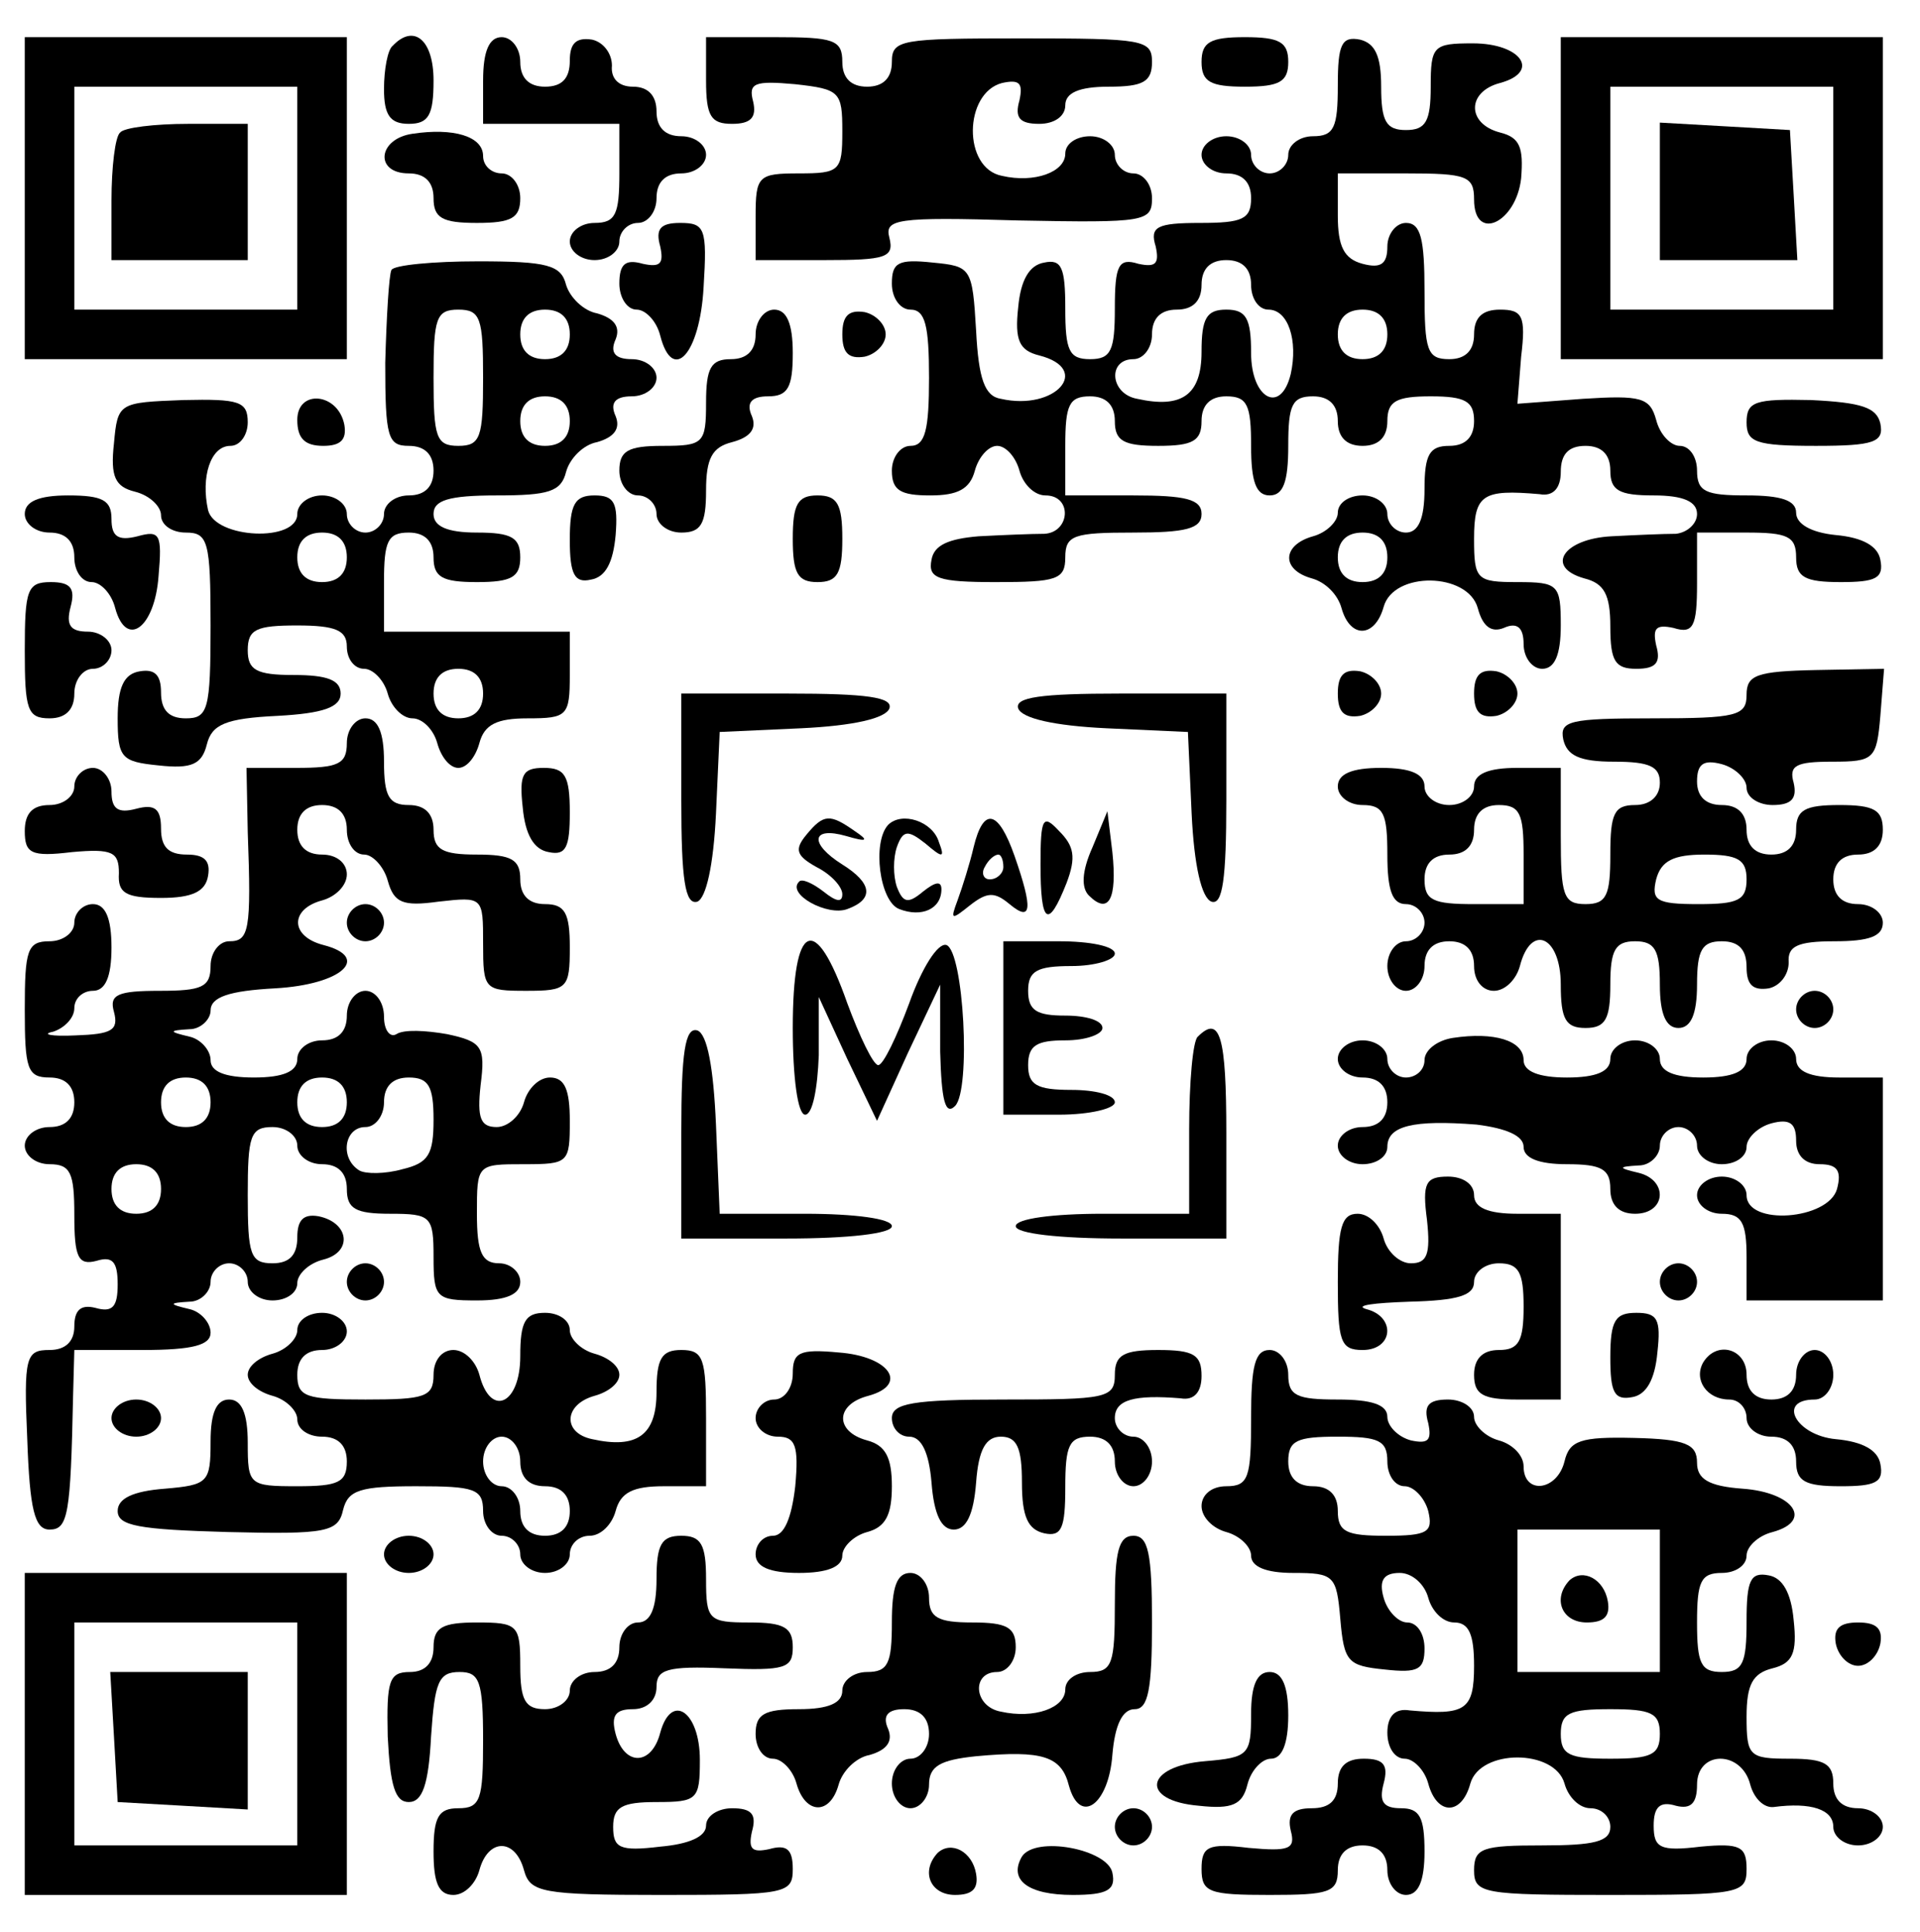 <?xml version="1.0" standalone="no"?>
<!DOCTYPE svg PUBLIC "-//W3C//DTD SVG 20010904//EN"
 "http://www.w3.org/TR/2001/REC-SVG-20010904/DTD/svg10.dtd">
<svg version="1.0" xmlns="http://www.w3.org/2000/svg"
 width="155pt" height="156pt" viewBox="0 0 155 156"
 preserveAspectRatio="xMidYMid meet">

<g transform="translate(0,156) scale(0.1,-0.1)"
fill="#000000" stroke="none">
<path d="M20 1400 l0 -130 130 0 130 0 0 130 0 130 -130 0 -130 0 0 -130z
m220 0 l0 -90 -90 0 -90 0 0 90 0 90 90 0 90 0 0 -90z"/>
<path d="M97 1453 c-4 -3 -7 -28 -7 -55 l0 -48 55 0 55 0 0 55 0 55 -48 0
c-27 0 -52 -3 -55 -7z"/>
<path d="M317 1523 c-4 -3 -7 -19 -7 -35 0 -21 5 -28 20 -28 16 0 20 7 20 35
0 33 -16 46 -33 28z"/>
<path d="M390 1495 l0 -35 55 0 55 0 0 -40 c0 -33 -3 -40 -20 -40 -11 0 -20
-7 -20 -15 0 -8 9 -15 20 -15 11 0 20 7 20 15 0 8 7 15 15 15 8 0 15 9 15 20
0 13 7 20 20 20 11 0 20 7 20 15 0 8 -9 15 -20 15 -13 0 -20 7 -20 20 0 13 -7
20 -19 20 -12 0 -18 7 -17 17 0 10 -7 19 -16 21 -13 2 -18 -3 -18 -17 0 -14
-6 -21 -20 -21 -13 0 -20 7 -20 20 0 11 -7 20 -15 20 -10 0 -15 -11 -15 -35z"/>
<path d="M570 1495 c0 -29 4 -35 21 -35 15 0 20 5 17 18 -4 15 1 17 34 14 36
-4 38 -6 38 -38 0 -32 -2 -34 -35 -34 -33 0 -35 -2 -35 -35 l0 -35 56 0 c49 0
56 2 52 18 -4 15 5 17 104 14 103 -2 108 -1 108 18 0 11 -7 20 -15 20 -8 0
-15 7 -15 15 0 8 -9 15 -20 15 -11 0 -20 -6 -20 -14 0 -15 -25 -24 -51 -18
-32 6 -31 67 0 75 14 3 17 0 14 -14 -4 -14 0 -19 16 -19 12 0 21 6 21 15 0 10
11 15 35 15 28 0 35 4 35 20 0 18 -7 19 -105 19 -98 0 -105 -1 -105 -19 0 -13
-7 -20 -20 -20 -13 0 -20 7 -20 20 0 18 -7 20 -55 20 l-55 0 0 -35z"/>
<path d="M970 1510 c0 -16 7 -20 35 -20 28 0 35 4 35 20 0 16 -7 20 -35 20
-28 0 -35 -4 -35 -20z"/>
<path d="M1080 1491 c0 -34 -3 -41 -20 -41 -11 0 -20 -7 -20 -15 0 -8 -7 -15
-15 -15 -8 0 -15 7 -15 15 0 8 -9 15 -20 15 -11 0 -20 -7 -20 -15 0 -8 9 -15
20 -15 13 0 20 -7 20 -20 0 -17 -7 -20 -41 -20 -35 0 -41 -3 -36 -19 3 -14 0
-17 -14 -14 -16 5 -19 -1 -19 -36 0 -34 -3 -41 -20 -41 -17 0 -20 7 -20 41 0
33 -3 40 -17 37 -12 -2 -19 -14 -21 -36 -3 -27 1 -35 17 -39 43 -11 13 -45
-31 -35 -13 2 -18 16 -20 55 -3 51 -4 52 -35 55 -28 3 -33 0 -33 -17 0 -12 7
-21 15 -21 12 0 15 -13 15 -55 0 -42 -3 -55 -15 -55 -8 0 -15 -9 -15 -20 0
-16 7 -20 31 -20 22 0 32 5 36 20 3 11 11 20 18 20 7 0 15 -9 18 -20 3 -11 12
-20 21 -20 22 0 20 -30 -1 -31 -10 0 -34 -1 -53 -2 -24 -2 -36 -7 -38 -19 -3
-15 5 -18 52 -18 49 0 56 2 56 20 0 18 7 20 55 20 42 0 55 3 55 15 0 12 -13
15 -55 15 l-55 0 0 40 c0 33 3 40 20 40 13 0 20 -7 20 -20 0 -16 7 -20 35 -20
28 0 35 4 35 20 0 13 7 20 20 20 17 0 20 -7 20 -40 0 -29 4 -40 15 -40 11 0
15 11 15 40 0 33 3 40 20 40 13 0 20 -7 20 -20 0 -13 7 -20 20 -20 13 0 20 7
20 20 0 16 7 20 35 20 28 0 35 -4 35 -20 0 -13 -7 -20 -20 -20 -16 0 -20 -7
-20 -35 0 -24 -5 -35 -15 -35 -8 0 -15 7 -15 15 0 8 -9 15 -20 15 -11 0 -20
-6 -20 -14 0 -7 -9 -16 -20 -19 -25 -7 -26 -27 -1 -34 11 -3 21 -13 24 -24 7
-25 27 -24 34 1 8 29 68 28 76 -1 4 -15 11 -20 21 -16 11 5 16 0 16 -13 0 -11
7 -20 15 -20 10 0 15 11 15 35 0 33 -2 35 -35 35 -33 0 -35 2 -35 35 0 36 7
40 53 36 11 -2 17 5 17 18 0 14 6 21 20 21 13 0 20 -7 20 -20 0 -16 7 -20 35
-20 24 0 35 -5 35 -15 0 -8 -8 -15 -17 -16 -10 0 -33 -1 -52 -2 -39 -2 -54
-25 -22 -34 16 -4 21 -13 21 -39 0 -28 4 -34 21 -34 16 0 20 5 16 19 -3 14 0
17 14 14 16 -5 19 1 19 36 l0 41 40 0 c33 0 40 -3 40 -20 0 -16 7 -20 36 -20
28 0 35 3 32 18 -2 11 -14 18 -36 20 -20 2 -32 9 -32 18 0 10 -12 14 -40 14
-33 0 -40 3 -40 20 0 11 -6 20 -14 20 -7 0 -16 9 -19 21 -5 18 -12 20 -59 17
l-53 -4 3 38 c4 33 1 38 -17 38 -14 0 -21 -6 -21 -20 0 -13 -7 -20 -20 -20
-18 0 -20 7 -20 55 0 42 -3 55 -15 55 -8 0 -15 -9 -15 -19 0 -14 -5 -18 -20
-14 -15 4 -20 14 -20 39 l0 34 55 0 c49 0 55 -2 55 -21 0 -35 34 -19 38 17 2
25 -1 33 -17 37 -27 7 -27 33 0 40 33 9 17 32 -22 32 -32 0 -34 -2 -34 -35 0
-28 -4 -35 -20 -35 -16 0 -20 7 -20 35 0 25 -5 35 -17 38 -15 3 -18 -4 -18
-37z m-70 -161 c0 -11 6 -20 14 -20 16 0 24 -25 18 -52 -8 -33 -32 -20 -32 17
0 28 -4 35 -20 35 -16 0 -20 -7 -20 -34 0 -35 -16 -46 -52 -38 -22 4 -24 32
-3 32 8 0 15 9 15 20 0 13 7 20 20 20 13 0 20 7 20 20 0 13 7 20 20 20 13 0
20 -7 20 -20z m110 -40 c0 -13 -7 -20 -20 -20 -13 0 -20 7 -20 20 0 13 7 20
20 20 13 0 20 -7 20 -20z m0 -180 c0 -13 -7 -20 -20 -20 -13 0 -20 7 -20 20 0
13 7 20 20 20 13 0 20 -7 20 -20z"/>
<path d="M1260 1400 l0 -130 130 0 130 0 0 130 0 130 -130 0 -130 0 0 -130z
m220 0 l0 -90 -90 0 -90 0 0 90 0 90 90 0 90 0 0 -90z"/>
<path d="M1340 1406 l0 -56 56 0 55 0 -3 53 -3 52 -52 3 -53 3 0 -55z"/>
<path d="M333 1452 c-28 -4 -31 -32 -3 -32 13 0 20 -7 20 -20 0 -16 7 -20 35
-20 28 0 35 4 35 20 0 11 -7 20 -15 20 -8 0 -15 6 -15 14 0 16 -24 23 -57 18z"/>
<path d="M533 1361 c3 -14 0 -17 -14 -14 -14 4 -19 0 -19 -16 0 -11 6 -21 14
-21 7 0 16 -9 19 -21 10 -39 32 -15 35 39 3 48 1 52 -19 52 -16 0 -20 -5 -16
-19z"/>
<path d="M316 1342 c-2 -4 -4 -38 -5 -75 0 -60 2 -67 19 -67 13 0 20 -7 20
-20 0 -13 -7 -20 -20 -20 -11 0 -20 -7 -20 -15 0 -8 -7 -15 -15 -15 -8 0 -15
7 -15 15 0 8 -9 15 -20 15 -11 0 -20 -7 -20 -15 0 -23 -66 -20 -72 3 -6 27 2
52 18 52 8 0 14 9 14 19 0 17 -7 19 -52 18 -52 -2 -53 -2 -56 -35 -3 -27 1
-35 17 -39 12 -3 21 -12 21 -19 0 -8 9 -14 20 -14 18 0 20 -7 20 -75 0 -68 -2
-75 -20 -75 -14 0 -20 7 -20 21 0 14 -5 19 -17 17 -13 -2 -18 -13 -18 -38 0
-32 3 -35 33 -38 27 -3 35 1 39 17 4 16 15 21 57 23 37 2 51 7 51 18 0 11 -11
15 -38 15 -30 0 -37 4 -37 20 0 17 7 20 40 20 31 0 40 -4 40 -17 0 -10 6 -18
14 -18 7 0 16 -9 19 -20 3 -11 12 -20 20 -20 8 0 17 -9 20 -20 3 -11 10 -20
17 -20 7 0 14 9 17 20 4 15 14 20 39 20 32 0 34 2 34 35 l0 35 -75 0 -75 0 0
40 c0 33 3 40 20 40 13 0 20 -7 20 -20 0 -16 7 -20 35 -20 28 0 35 4 35 20 0
16 -7 20 -35 20 -24 0 -35 5 -35 15 0 11 12 15 51 15 42 0 52 3 56 19 3 11 14
22 25 24 14 4 19 11 15 21 -5 11 0 16 13 16 11 0 20 7 20 15 0 8 -9 15 -20 15
-13 0 -18 5 -13 16 4 10 -1 17 -15 21 -11 2 -22 13 -25 23 -4 16 -15 19 -71
19 -36 0 -68 -3 -70 -7z m74 -87 c0 -48 -2 -55 -20 -55 -18 0 -20 7 -20 55 0
48 2 55 20 55 18 0 20 -7 20 -55z m70 35 c0 -13 -7 -20 -20 -20 -13 0 -20 7
-20 20 0 13 7 20 20 20 13 0 20 -7 20 -20z m0 -70 c0 -13 -7 -20 -20 -20 -13
0 -20 7 -20 20 0 13 7 20 20 20 13 0 20 -7 20 -20z m-180 -110 c0 -13 -7 -20
-20 -20 -13 0 -20 7 -20 20 0 13 7 20 20 20 13 0 20 -7 20 -20z m110 -110 c0
-13 -7 -20 -20 -20 -13 0 -20 7 -20 20 0 13 7 20 20 20 13 0 20 -7 20 -20z"/>
<path d="M610 1290 c0 -13 -7 -20 -20 -20 -16 0 -20 -7 -20 -35 0 -33 -2 -35
-35 -35 -28 0 -35 -4 -35 -20 0 -11 7 -20 15 -20 8 0 15 -7 15 -15 0 -8 9 -15
20 -15 16 0 20 7 20 34 0 26 5 35 21 39 15 4 20 11 16 21 -5 11 0 16 13 16 16
0 20 7 20 35 0 24 -5 35 -15 35 -8 0 -15 -9 -15 -20z"/>
<path d="M680 1290 c0 -15 5 -20 18 -18 9 2 17 10 17 18 0 8 -8 16 -17 18 -13
2 -18 -3 -18 -18z"/>
<path d="M240 1221 c0 -15 6 -21 21 -21 14 0 19 5 17 17 -5 26 -38 29 -38 4z"/>
<path d="M1410 1219 c0 -16 7 -19 56 -19 47 0 55 3 52 18 -3 13 -15 17 -56 19
-45 1 -52 -1 -52 -18z"/>
<path d="M20 1145 c0 -8 9 -15 20 -15 13 0 20 -7 20 -20 0 -11 6 -20 14 -20 7
0 16 -9 19 -21 9 -33 32 -16 35 26 3 34 1 37 -17 32 -16 -4 -21 0 -21 14 0 15
-7 19 -35 19 -24 0 -35 -5 -35 -15z"/>
<path d="M460 1124 c0 -28 4 -35 17 -32 12 2 18 14 20 36 2 26 -1 32 -17 32
-16 0 -20 -7 -20 -36z"/>
<path d="M640 1125 c0 -28 4 -35 20 -35 16 0 20 7 20 35 0 28 -4 35 -20 35
-16 0 -20 -7 -20 -35z"/>
<path d="M20 1035 c0 -48 2 -55 20 -55 13 0 20 7 20 20 0 11 7 20 15 20 8 0
15 7 15 15 0 8 -9 15 -19 15 -14 0 -18 5 -14 20 4 15 0 20 -16 20 -19 0 -21
-6 -21 -55z"/>
<path d="M1080 1000 c0 -15 5 -20 18 -18 9 2 17 10 17 18 0 8 -8 16 -17 18
-13 2 -18 -3 -18 -18z"/>
<path d="M1190 1000 c0 -15 5 -20 18 -18 9 2 17 10 17 18 0 8 -8 16 -17 18
-13 2 -18 -3 -18 -18z"/>
<path d="M1410 999 c0 -17 -8 -19 -76 -19 -67 0 -75 -2 -72 -17 3 -13 13 -18
41 -18 29 0 37 -4 37 -17 0 -11 -8 -18 -20 -18 -17 0 -20 -7 -20 -40 0 -33 -3
-40 -20 -40 -18 0 -20 7 -20 55 l0 55 -35 0 c-24 0 -35 -5 -35 -15 0 -8 -9
-15 -20 -15 -11 0 -20 7 -20 15 0 10 -11 15 -35 15 -24 0 -35 -5 -35 -15 0 -8
9 -15 20 -15 17 0 20 -7 20 -40 0 -29 4 -40 15 -40 8 0 15 -7 15 -15 0 -8 -7
-15 -15 -15 -8 0 -15 -9 -15 -20 0 -11 7 -20 15 -20 8 0 15 9 15 20 0 13 7 20
20 20 13 0 20 -7 20 -20 0 -12 7 -20 16 -20 9 0 18 9 21 20 9 35 33 24 33 -15
0 -28 4 -35 20 -35 16 0 20 7 20 35 0 28 4 35 20 35 16 0 20 -7 20 -35 0 -24
5 -35 15 -35 10 0 15 11 15 35 0 28 4 35 20 35 14 0 20 -7 20 -21 0 -14 5 -19
18 -17 9 2 16 11 16 21 -1 13 7 17 37 17 28 0 39 4 39 15 0 8 -9 15 -20 15
-13 0 -20 7 -20 20 0 13 7 20 20 20 13 0 20 7 20 20 0 16 -7 20 -35 20 -28 0
-35 -4 -35 -20 0 -13 -7 -20 -20 -20 -13 0 -20 7 -20 20 0 13 -7 20 -20 20
-13 0 -20 7 -20 19 0 14 5 18 20 14 11 -3 20 -12 20 -19 0 -8 10 -14 21 -14
15 0 20 5 17 18 -4 14 2 17 31 17 34 0 36 2 39 37 l3 38 -55 -1 c-48 -1 -56
-4 -56 -20z m-180 -129 l0 -40 -40 0 c-33 0 -40 3 -40 20 0 13 7 20 20 20 13
0 20 7 20 20 0 13 7 20 20 20 17 0 20 -7 20 -40z m180 -20 c0 -17 -7 -20 -39
-20 -34 0 -38 3 -34 20 4 15 14 20 39 20 27 0 34 -4 34 -20z"/>
<path d="M550 914 c0 -64 3 -85 13 -82 7 3 13 29 15 71 l3 66 66 3 c42 2 68 8
71 16 3 9 -18 12 -82 12 l-86 0 0 -86z"/>
<path d="M822 988 c3 -8 29 -14 71 -16 l66 -3 3 -66 c2 -42 8 -68 16 -71 9 -3
12 18 12 82 l0 86 -86 0 c-64 0 -85 -3 -82 -12z"/>
<path d="M280 960 c0 -17 -7 -20 -41 -20 l-40 0 1 -52 c3 -80 1 -88 -15 -88
-8 0 -15 -9 -15 -20 0 -17 -7 -20 -41 -20 -34 0 -41 -3 -37 -17 4 -15 -2 -18
-31 -19 -20 -1 -28 1 -18 3 9 3 17 11 17 19 0 8 7 14 15 14 10 0 15 11 15 35
0 24 -5 35 -15 35 -8 0 -15 -7 -15 -15 0 -8 -9 -15 -20 -15 -18 0 -20 -7 -20
-55 0 -48 2 -55 20 -55 13 0 20 -7 20 -20 0 -13 -7 -20 -20 -20 -11 0 -20 -7
-20 -15 0 -8 9 -15 20 -15 17 0 20 -7 20 -41 0 -34 3 -41 18 -37 13 4 17 -1
17 -19 0 -18 -4 -23 -18 -19 -12 3 -17 -2 -17 -15 0 -12 -7 -19 -20 -19 -19 0
-21 -5 -18 -72 2 -57 6 -73 18 -73 15 0 17 12 19 108 l1 37 55 0 c41 0 55 4
55 14 0 8 -8 17 -17 19 -17 4 -17 5 0 6 9 0 17 8 17 16 0 8 7 15 15 15 8 0 15
-7 15 -15 0 -8 9 -15 20 -15 11 0 20 6 20 14 0 7 9 16 21 19 24 6 21 30 -4 35
-12 2 -17 -3 -17 -17 0 -14 -6 -21 -20 -21 -18 0 -20 7 -20 55 0 48 2 55 20
55 11 0 20 -7 20 -15 0 -8 9 -15 20 -15 13 0 20 -7 20 -20 0 -16 7 -20 35 -20
33 0 35 -2 35 -35 0 -33 2 -35 35 -35 24 0 35 5 35 15 0 8 -8 15 -17 15 -14 0
-18 9 -18 40 0 40 0 40 38 40 36 0 37 1 37 35 0 25 -4 35 -16 35 -9 0 -18 -9
-21 -20 -3 -11 -13 -20 -22 -20 -13 0 -16 7 -13 34 4 31 1 35 -27 41 -17 3
-35 4 -41 0 -5 -3 -10 3 -10 14 0 12 -7 21 -15 21 -8 0 -15 -9 -15 -20 0 -13
-7 -20 -20 -20 -11 0 -20 -7 -20 -15 0 -10 -11 -15 -35 -15 -24 0 -35 5 -35
14 0 8 -8 17 -17 19 -17 4 -17 5 0 6 9 0 17 8 17 15 0 11 15 16 52 18 54 3 78
25 39 35 -27 7 -27 29 -1 36 11 3 20 12 20 21 0 9 -8 16 -20 16 -13 0 -20 7
-20 20 0 13 7 20 20 20 13 0 20 -7 20 -20 0 -11 6 -20 14 -20 7 0 16 -10 19
-21 5 -18 12 -21 41 -17 36 4 36 4 36 -34 0 -37 1 -38 35 -38 33 0 35 2 35 35
0 28 -4 35 -20 35 -13 0 -20 7 -20 20 0 16 -7 20 -35 20 -28 0 -35 4 -35 20 0
13 -7 20 -20 20 -16 0 -20 7 -20 35 0 24 -5 35 -15 35 -8 0 -15 -9 -15 -20z
m-110 -290 c0 -13 -7 -20 -20 -20 -13 0 -20 7 -20 20 0 13 7 20 20 20 13 0 20
-7 20 -20z m110 0 c0 -13 -7 -20 -20 -20 -13 0 -20 7 -20 20 0 13 7 20 20 20
13 0 20 -7 20 -20z m70 -14 c0 -28 -4 -35 -25 -40 -14 -4 -30 -4 -35 -1 -16
10 -12 35 5 35 8 0 15 9 15 20 0 13 7 20 20 20 16 0 20 -7 20 -34z m-220 -56
c0 -13 -7 -20 -20 -20 -13 0 -20 7 -20 20 0 13 7 20 20 20 13 0 20 -7 20 -20z"/>
<path d="M60 925 c0 -8 -9 -15 -20 -15 -14 0 -20 -7 -20 -21 0 -18 5 -21 38
-17 33 3 38 0 38 -17 -1 -16 5 -20 34 -20 25 0 36 5 38 18 2 12 -3 17 -17 17
-15 0 -21 6 -21 21 0 16 -5 20 -20 16 -15 -4 -20 0 -20 14 0 10 -7 19 -15 19
-8 0 -15 -7 -15 -15z"/>
<path d="M422 908 c2 -22 9 -34 21 -36 14 -3 17 4 17 32 0 30 -4 36 -21 36
-17 0 -20 -5 -17 -32z"/>
<path d="M651 886 c-10 -12 -8 -17 8 -26 12 -6 21 -16 21 -22 0 -7 -5 -6 -15
2 -9 7 -18 11 -20 8 -10 -10 23 -28 39 -22 22 8 20 21 -4 36 -27 17 -25 31 3
23 17 -5 19 -4 7 4 -20 14 -25 14 -39 -3z"/>
<path d="M717 894 c-13 -14 -7 -62 9 -68 18 -7 34 0 34 16 0 7 -5 6 -15 -2
-12 -10 -16 -9 -21 4 -3 9 -3 23 0 32 5 14 9 14 23 3 14 -12 16 -12 11 1 -5
17 -30 25 -41 14z"/>
<path d="M786 876 c-3 -13 -9 -32 -13 -43 -6 -16 -5 -16 10 -4 14 11 20 11 32
1 18 -15 19 -4 4 39 -13 37 -25 40 -33 7z m24 -16 c0 -5 -5 -10 -11 -10 -5 0
-7 5 -4 10 3 6 8 10 11 10 2 0 4 -4 4 -10z"/>
<path d="M840 862 c0 -48 6 -53 21 -15 8 21 6 30 -6 42 -13 14 -15 11 -15 -27z"/>
<path d="M882 876 c-9 -20 -9 -33 -3 -39 16 -16 23 -3 19 35 l-4 33 -12 -29z"/>
<path d="M280 815 c0 -8 7 -15 15 -15 8 0 15 7 15 15 0 8 -7 15 -15 15 -8 0
-15 -7 -15 -15z"/>
<path d="M640 730 c0 -40 4 -70 10 -70 6 0 10 21 11 48 l0 47 23 -50 24 -50
25 55 26 55 0 -54 c1 -39 4 -52 12 -44 13 13 7 125 -7 130 -7 2 -20 -19 -30
-47 -10 -27 -21 -50 -25 -50 -4 0 -15 23 -25 50 -26 74 -44 66 -44 -20z"/>
<path d="M810 730 l0 -70 45 0 c25 0 45 5 45 10 0 6 -16 10 -35 10 -28 0 -35
4 -35 20 0 16 7 20 30 20 17 0 30 5 30 10 0 6 -13 10 -30 10 -23 0 -30 4 -30
20 0 16 7 20 35 20 19 0 35 5 35 10 0 6 -20 10 -45 10 l-45 0 0 -70z"/>
<path d="M1450 745 c0 -8 7 -15 15 -15 8 0 15 7 15 15 0 8 -7 15 -15 15 -8 0
-15 -7 -15 -15z"/>
<path d="M550 646 l0 -86 85 0 c50 0 85 4 85 10 0 6 -30 10 -70 10 l-69 0 -3
72 c-2 46 -7 73 -15 76 -10 3 -13 -18 -13 -82z"/>
<path d="M967 723 c-4 -3 -7 -37 -7 -75 l0 -68 -70 0 c-40 0 -70 -4 -70 -10 0
-6 35 -10 85 -10 l85 0 0 85 c0 78 -5 96 -23 78z"/>
<path d="M1173 722 c-13 -2 -23 -10 -23 -18 0 -8 -7 -14 -15 -14 -8 0 -15 7
-15 15 0 8 -9 15 -20 15 -11 0 -20 -7 -20 -15 0 -8 9 -15 20 -15 13 0 20 -7
20 -20 0 -13 -7 -20 -20 -20 -11 0 -20 -7 -20 -15 0 -8 9 -15 20 -15 11 0 20
6 20 14 0 17 21 22 72 18 24 -3 38 -9 38 -18 0 -9 12 -14 35 -14 28 0 35 -4
35 -20 0 -13 7 -20 20 -20 25 0 27 27 3 33 -17 4 -17 5 0 6 9 0 17 8 17 16 0
8 7 15 15 15 8 0 15 -7 15 -15 0 -8 9 -15 20 -15 11 0 20 6 20 14 0 7 9 16 20
19 15 4 20 0 20 -14 0 -12 7 -19 19 -19 14 0 18 -5 14 -20 -7 -25 -73 -30 -73
-5 0 8 -9 15 -20 15 -11 0 -20 -7 -20 -15 0 -8 9 -15 20 -15 16 0 20 -7 20
-35 l0 -35 55 0 55 0 0 90 0 90 -35 0 c-24 0 -35 5 -35 15 0 8 -9 15 -20 15
-11 0 -20 -7 -20 -15 0 -10 -11 -15 -35 -15 -24 0 -35 5 -35 15 0 8 -9 15 -20
15 -11 0 -20 -7 -20 -15 0 -10 -11 -15 -35 -15 -23 0 -35 5 -35 14 0 16 -24
23 -57 18z"/>
<path d="M1152 575 c3 -28 0 -35 -13 -35 -9 0 -19 9 -22 20 -3 11 -12 20 -21
20 -13 0 -16 -11 -16 -55 0 -48 2 -55 20 -55 25 0 27 27 3 33 -10 3 6 5 35 6
39 1 52 5 52 16 0 8 9 15 20 15 16 0 20 -7 20 -35 0 -28 -4 -35 -20 -35 -13 0
-20 -7 -20 -20 0 -16 7 -20 35 -20 l35 0 0 75 0 75 -35 0 c-24 0 -35 5 -35 15
0 9 -9 15 -21 15 -18 0 -21 -5 -17 -35z"/>
<path d="M280 525 c0 -8 7 -15 15 -15 8 0 15 7 15 15 0 8 -7 15 -15 15 -8 0
-15 -7 -15 -15z"/>
<path d="M1340 525 c0 -8 7 -15 15 -15 8 0 15 7 15 15 0 8 -7 15 -15 15 -8 0
-15 -7 -15 -15z"/>
<path d="M240 486 c0 -7 -9 -16 -20 -19 -11 -3 -20 -10 -20 -17 0 -7 9 -14 20
-17 11 -3 20 -12 20 -19 0 -8 9 -14 20 -14 13 0 20 -7 20 -20 0 -17 -7 -20
-40 -20 -39 0 -40 1 -40 35 0 24 -5 35 -15 35 -10 0 -15 -10 -15 -34 0 -33 -2
-35 -37 -38 -26 -2 -38 -8 -38 -18 0 -12 17 -15 89 -17 80 -2 89 0 93 18 4 16
14 19 59 19 47 0 54 -2 54 -20 0 -11 7 -20 15 -20 8 0 15 -7 15 -15 0 -8 9
-15 20 -15 11 0 20 7 20 15 0 8 7 15 16 15 9 0 18 9 21 20 4 15 14 20 39 20
l34 0 0 55 c0 48 -2 55 -20 55 -16 0 -20 -7 -20 -34 0 -35 -16 -46 -52 -38
-24 5 -23 28 2 35 11 3 20 10 20 17 0 7 -9 14 -20 17 -11 3 -20 12 -20 19 0 8
-9 14 -20 14 -16 0 -20 -7 -20 -35 0 -39 -24 -50 -33 -15 -3 11 -12 20 -21 20
-9 0 -16 -8 -16 -20 0 -18 -7 -20 -55 -20 -48 0 -55 2 -55 20 0 13 7 20 20 20
11 0 20 7 20 15 0 8 -9 15 -20 15 -11 0 -20 -6 -20 -14z m180 -106 c0 -13 7
-20 20 -20 13 0 20 -7 20 -20 0 -13 -7 -20 -20 -20 -13 0 -20 7 -20 20 0 11
-7 20 -15 20 -8 0 -15 9 -15 20 0 11 7 20 15 20 8 0 15 -9 15 -20z"/>
<path d="M1300 464 c0 -28 3 -35 18 -32 11 2 18 14 20 36 3 27 0 32 -17 32
-17 0 -21 -6 -21 -36z"/>
<path d="M640 451 c0 -12 -7 -21 -15 -21 -8 0 -15 -7 -15 -15 0 -8 8 -15 18
-15 14 0 17 -7 14 -40 -3 -26 -9 -40 -18 -40 -8 0 -14 -7 -14 -15 0 -10 11
-15 35 -15 23 0 35 5 35 14 0 7 9 16 20 19 15 4 20 14 20 37 0 23 -5 33 -20
37 -26 7 -26 29 1 36 33 9 17 32 -24 35 -32 3 -37 0 -37 -17z"/>
<path d="M900 450 c0 -19 -7 -20 -90 -20 -73 0 -90 -3 -90 -15 0 -8 6 -15 14
-15 10 0 16 -13 18 -37 2 -26 8 -38 18 -38 10 0 16 12 18 38 2 27 8 37 20 37
13 0 17 -9 17 -37 0 -28 5 -38 18 -41 14 -3 17 4 17 37 0 34 3 41 20 41 13 0
20 -7 20 -20 0 -11 7 -20 15 -20 8 0 15 9 15 20 0 11 -7 20 -15 20 -8 0 -15 7
-15 15 0 15 16 19 53 16 11 -2 17 5 17 18 0 17 -6 21 -35 21 -28 0 -35 -4 -35
-20z"/>
<path d="M1010 415 c0 -48 -2 -55 -20 -55 -12 0 -20 -7 -20 -16 0 -9 9 -18 20
-21 11 -3 20 -12 20 -19 0 -9 12 -14 34 -14 33 0 35 -2 38 -37 3 -35 6 -38 36
-41 27 -3 32 0 32 17 0 12 -6 21 -14 21 -7 0 -16 9 -19 20 -4 14 0 20 13 20
10 0 20 -9 23 -20 3 -11 12 -20 21 -20 12 0 16 -10 16 -35 0 -36 -7 -40 -52
-36 -12 2 -18 -5 -18 -18 0 -12 6 -21 14 -21 7 0 16 -9 19 -20 7 -26 27 -26
34 0 8 28 68 28 76 0 3 -11 12 -20 21 -20 9 0 16 -7 16 -15 0 -12 -13 -15 -55
-15 -48 0 -55 -2 -55 -20 0 -19 7 -20 110 -20 105 0 110 1 110 21 0 18 -5 21
-37 18 -33 -4 -38 -1 -38 17 0 15 5 20 18 16 12 -3 17 2 17 17 0 28 36 28 43
0 3 -11 11 -19 19 -18 30 4 48 -2 48 -16 0 -8 9 -15 20 -15 11 0 20 7 20 15 0
8 -9 15 -20 15 -13 0 -20 7 -20 20 0 16 -7 20 -35 20 -33 0 -35 2 -35 34 0 26
5 35 21 39 16 4 20 12 17 39 -2 22 -9 34 -20 36 -15 3 -18 -4 -18 -37 0 -34
-3 -41 -20 -41 -17 0 -20 7 -20 40 0 33 3 40 20 40 11 0 20 6 20 14 0 7 9 16
21 19 33 9 17 32 -24 35 -28 2 -37 8 -37 21 0 15 -9 19 -51 20 -43 1 -52 -2
-56 -19 -6 -24 -33 -27 -33 -4 0 9 -9 18 -20 21 -11 3 -20 12 -20 19 0 8 -10
14 -21 14 -16 0 -20 -5 -16 -19 3 -14 0 -17 -14 -14 -11 3 -19 12 -19 19 0 10
-13 14 -40 14 -33 0 -40 3 -40 20 0 11 -7 20 -15 20 -12 0 -15 -13 -15 -55z
m110 -35 c0 -11 6 -20 14 -20 7 0 16 -9 19 -20 4 -17 0 -20 -34 -20 -32 0 -39
3 -39 20 0 13 -7 20 -20 20 -13 0 -20 7 -20 20 0 17 7 20 40 20 33 0 40 -3 40
-20z m220 -112 l0 -58 -57 0 -58 0 0 58 0 57 57 0 58 0 0 -57z m0 -108 c0 -17
-7 -20 -40 -20 -33 0 -40 3 -40 20 0 17 7 20 40 20 33 0 40 -3 40 -20z"/>
<path d="M1267 284 c-14 -15 -6 -34 14 -34 14 0 19 5 17 17 -3 18 -20 27 -31
17z"/>
<path d="M1375 460 c-8 -14 3 -30 21 -30 8 0 14 -7 14 -15 0 -8 9 -15 20 -15
13 0 20 -7 20 -20 0 -16 7 -20 36 -20 28 0 35 3 32 18 -2 11 -14 18 -36 20
-32 3 -48 32 -17 32 8 0 15 9 15 20 0 11 -7 20 -15 20 -8 0 -15 -9 -15 -20 0
-13 -7 -20 -20 -20 -13 0 -20 7 -20 20 0 21 -24 28 -35 10z"/>
<path d="M90 415 c0 -8 9 -15 20 -15 11 0 20 7 20 15 0 8 -9 15 -20 15 -11 0
-20 -7 -20 -15z"/>
<path d="M310 305 c0 -8 9 -15 20 -15 11 0 20 7 20 15 0 8 -9 15 -20 15 -11 0
-20 -7 -20 -15z"/>
<path d="M530 285 c0 -24 -5 -35 -15 -35 -8 0 -15 -9 -15 -20 0 -13 -7 -20
-20 -20 -11 0 -20 -7 -20 -15 0 -8 -9 -15 -20 -15 -16 0 -20 7 -20 35 0 33 -2
35 -35 35 -28 0 -35 -4 -35 -20 0 -13 -7 -20 -19 -20 -17 0 -19 -7 -18 -52 2
-40 6 -53 17 -53 11 0 16 14 18 53 3 44 6 52 23 52 16 0 19 -7 19 -55 0 -48
-2 -55 -20 -55 -16 0 -20 -7 -20 -35 0 -25 4 -35 16 -35 9 0 18 9 21 20 7 26
29 26 36 0 5 -18 14 -20 111 -20 101 0 106 1 106 21 0 16 -5 20 -19 16 -14 -3
-17 0 -14 14 4 14 0 19 -16 19 -11 0 -21 -6 -21 -14 0 -9 -14 -15 -37 -17 -33
-4 -38 -1 -38 16 0 16 7 20 35 20 33 0 35 2 35 34 0 39 -23 55 -32 22 -7 -27
-29 -27 -36 -1 -4 15 0 20 14 20 11 0 19 7 19 18 0 14 8 17 55 15 49 -2 55 0
55 17 0 16 -7 20 -35 20 -33 0 -35 2 -35 35 0 28 -4 35 -20 35 -16 0 -20 -7
-20 -35z"/>
<path d="M900 265 c0 -48 -2 -55 -20 -55 -11 0 -20 -6 -20 -14 0 -15 -25 -24
-52 -18 -22 4 -24 32 -3 32 8 0 15 9 15 20 0 16 -7 20 -35 20 -28 0 -35 4 -35
20 0 11 -7 20 -15 20 -11 0 -15 -11 -15 -40 0 -33 -3 -40 -20 -40 -11 0 -20
-7 -20 -15 0 -10 -11 -15 -35 -15 -28 0 -35 -4 -35 -20 0 -11 6 -20 14 -20 7
0 16 -9 19 -20 7 -25 27 -26 34 -1 3 11 14 22 25 24 14 4 19 11 15 21 -5 11 0
16 13 16 13 0 20 -7 20 -20 0 -11 -7 -20 -15 -20 -8 0 -15 -9 -15 -20 0 -11 7
-20 15 -20 8 0 15 9 15 19 0 15 9 20 38 23 54 5 69 0 75 -24 9 -32 32 -15 35
25 2 24 8 37 18 37 11 0 14 16 14 70 0 56 -3 70 -15 70 -12 0 -15 -13 -15 -55z"/>
<path d="M20 160 l0 -130 130 0 130 0 0 130 0 130 -130 0 -130 0 0 -130z m220
0 l0 -90 -90 0 -90 0 0 90 0 90 90 0 90 0 0 -90z"/>
<path d="M92 158 l3 -53 53 -3 52 -3 0 55 0 56 -56 0 -55 0 3 -52z"/>
<path d="M1482 233 c2 -10 10 -18 18 -18 8 0 16 8 18 18 2 12 -3 17 -18 17
-15 0 -20 -5 -18 -17z"/>
<path d="M1010 176 c0 -33 -2 -35 -37 -38 -49 -4 -53 -32 -5 -36 27 -3 35 1
39 17 3 12 12 21 19 21 9 0 14 12 14 35 0 24 -5 35 -15 35 -10 0 -15 -10 -15
-34z"/>
<path d="M1080 120 c0 -14 -7 -20 -21 -20 -15 0 -20 -5 -17 -18 4 -15 -1 -17
-34 -14 -33 4 -38 1 -38 -17 0 -19 6 -21 55 -21 48 0 55 2 55 20 0 13 7 20 20
20 13 0 20 -7 20 -20 0 -11 7 -20 15 -20 10 0 15 11 15 35 0 28 -4 35 -19 35
-14 0 -18 5 -14 20 4 15 0 20 -16 20 -14 0 -21 -6 -21 -20z"/>
<path d="M900 85 c0 -8 7 -15 15 -15 8 0 15 7 15 15 0 8 -7 15 -15 15 -8 0
-15 -7 -15 -15z"/>
<path d="M757 64 c-14 -15 -6 -34 14 -34 14 0 19 5 17 17 -3 18 -20 27 -31 17z"/>
<path d="M825 61 c-11 -19 5 -31 41 -31 28 0 35 4 32 18 -4 19 -62 30 -73 13z"/>
</g>
</svg>
